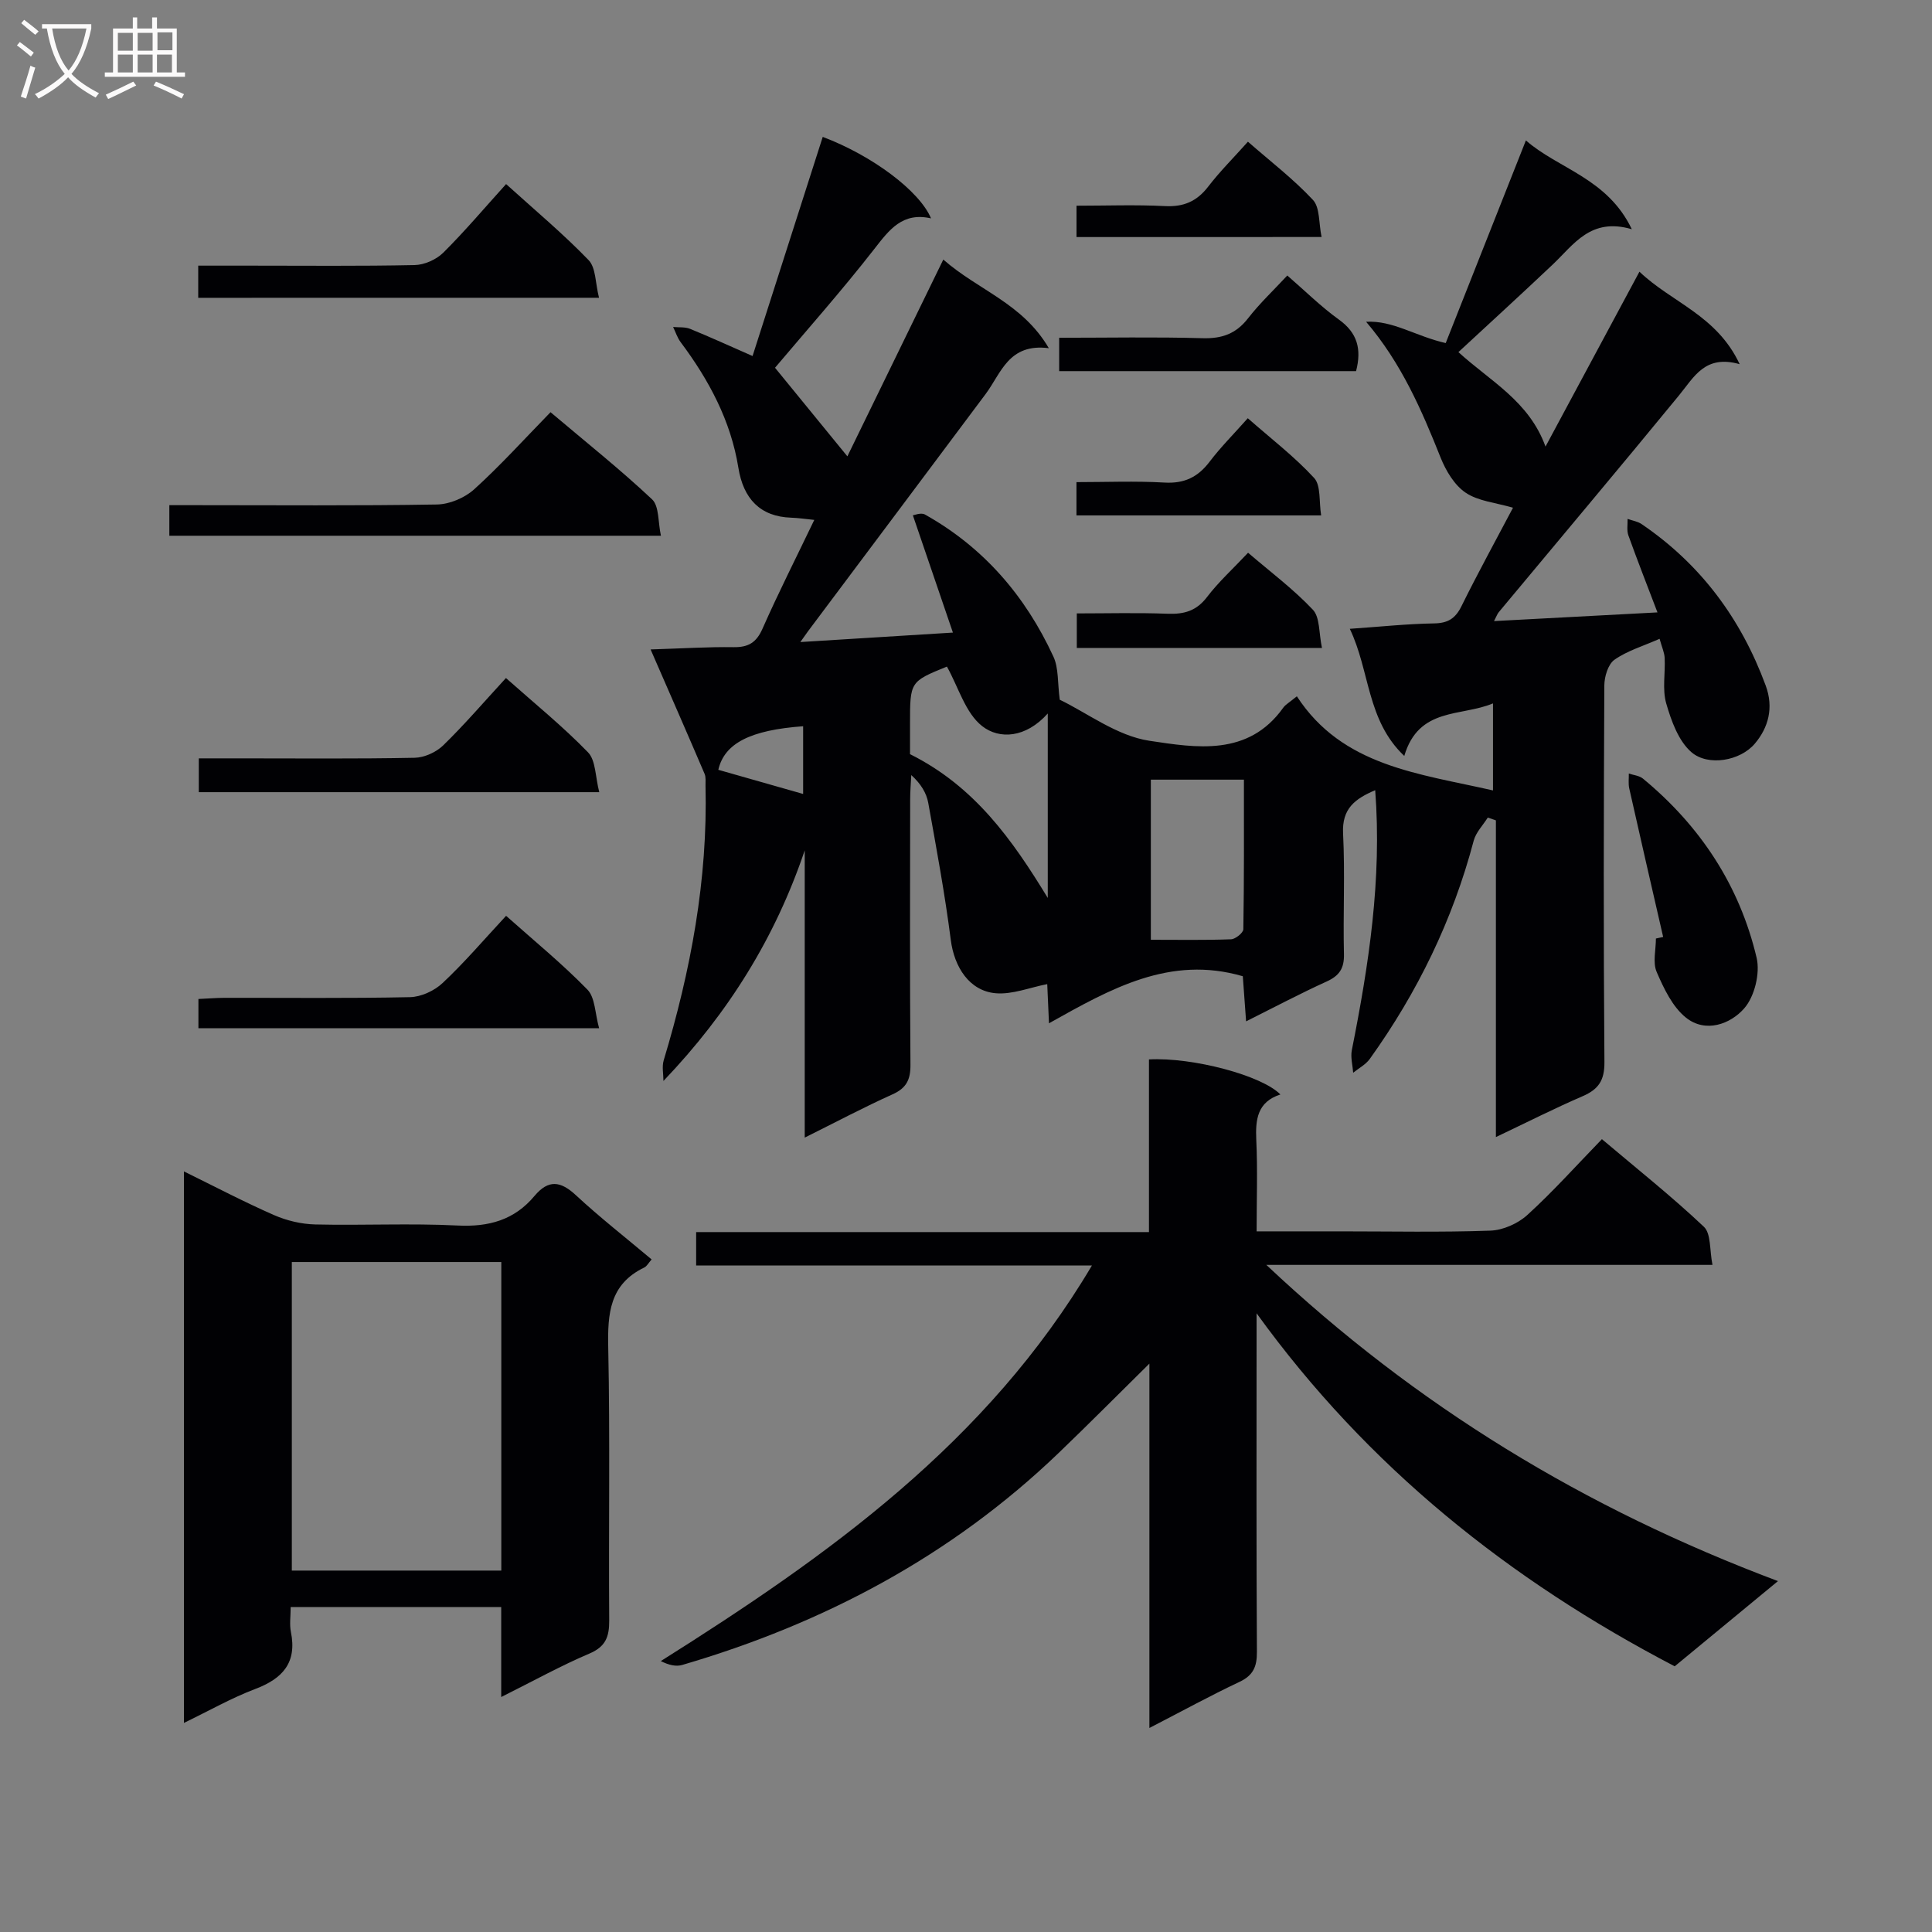 <svg enable-background="new 0 0 400 400" viewBox="0 0 400 400" xmlns="http://www.w3.org/2000/svg"><rect x="0" y="0" width="400" height="400" fill="#808080" stroke="none"/><g fill="#010104"><path d="m343.6 132.26c-3.4 1.5-6.69 2.47-9.34 4.33-1.32.93-2.09 3.49-2.1 5.32-.13 26-.19 52 .02 77.99.03 3.8-1.23 5.64-4.52 7.06-5.77 2.49-11.39 5.34-17.95 8.46 0-22.29 0-43.93 0-65.57-.56-.19-1.12-.39-1.68-.58-1 1.59-2.46 3.06-2.92 4.8-4.34 16.42-11.64 31.41-21.51 45.17-.84 1.17-2.28 1.92-3.44 2.86-.11-1.56-.57-3.19-.28-4.67 3.51-17.65 6.25-35.36 4.84-53.83-4.11 1.76-6.92 3.75-6.65 8.97.42 8.31-.02 16.66.18 24.99.07 2.95-.97 4.47-3.6 5.66-5.42 2.46-10.7 5.26-16.66 8.24-.27-3.66-.49-6.69-.68-9.34-15.1-4.4-27.35 2.59-40.13 9.74-.16-3.55-.27-6.13-.36-8.11-3.62.7-7.23 2.19-10.68 1.89-5.45-.48-8.57-5.42-9.29-11.03-1.22-9.51-2.97-18.96-4.67-28.4-.37-2.03-1.51-3.92-3.51-5.74-.08 1.67-.23 3.34-.23 5-.02 18.33-.08 36.66.06 55 .02 3.07-.84 4.82-3.73 6.11-5.87 2.64-11.57 5.67-18.16 8.95 0-20.4 0-39.94 0-59.47-6.08 17.99-15.73 33.58-29.25 47.74 0-1.43-.34-2.96.05-4.27 5.6-18.56 9.14-37.41 8.66-56.89-.02-.81.11-1.71-.19-2.42-3.48-8.14-7.03-16.24-11.18-25.76 6.73-.21 11.93-.55 17.14-.47 3.07.05 4.75-.92 6.03-3.83 3.29-7.45 6.98-14.72 10.72-22.52-1.73-.17-3.27-.41-4.81-.46-6.39-.22-9.88-3.92-10.91-10.35-1.56-9.7-6.1-18.18-11.95-25.99-.69-.92-1.04-2.08-1.56-3.14 1.18.11 2.47-.04 3.53.39 4.14 1.69 8.22 3.56 12.92 5.62 4.81-15.02 9.67-30.19 14.53-45.37 10.25 3.87 20.03 11.18 22.42 16.87-5.91-1.34-8.63 2.34-11.73 6.32-6.72 8.62-13.99 16.81-20.57 24.61 4.85 5.94 9.9 12.12 14.98 18.34 6.24-12.79 12.89-26.44 19.86-40.74 7.27 6.38 16.38 9.02 21.85 18.35-8.34-1.07-9.86 5.17-13.08 9.48-12.24 16.39-24.52 32.75-36.78 49.13-.36.48-.7.98-1.59 2.23 10.85-.67 20.84-1.29 31.59-1.96-2.87-8.41-5.47-16.03-8.29-24.28.29-.03 1.68-.62 2.49-.17 12.16 6.8 20.83 16.89 26.61 29.43 1.1 2.38.84 5.39 1.31 8.92 5.67 2.72 11.84 7.49 18.57 8.5 9.62 1.44 20.47 3.32 27.71-6.86.46-.64 1.24-1.06 2.81-2.35 9.43 14.52 25.3 15.99 40.61 19.49 0-5.58 0-11.43 0-18.02-6.63 2.78-15.37.72-18.37 10.88-7.81-7.4-7.07-17.55-11.28-26.32 6.28-.43 11.84-1.03 17.41-1.12 2.89-.04 4.44-.99 5.72-3.58 3.44-6.97 7.19-13.78 10.66-20.37-3.6-1.06-7.19-1.35-9.8-3.11-2.32-1.56-4.09-4.53-5.18-7.25-3.94-9.89-8.13-19.57-15.43-28.14 5.53-.32 10.22 2.98 16.48 4.41 5.44-13.76 10.95-27.69 16.6-41.96 6.7 5.89 16.88 7.81 21.93 18.39-8.53-2.51-12.01 3.18-16.4 7.33-6.37 6.03-12.85 11.95-19.5 18.11 6.51 5.97 14.62 10.12 18.03 19.56 6.5-12.11 12.76-23.76 19.45-36.21 6.66 6.38 16 9 20.75 19.15-7.18-2.04-9.43 2.65-12.56 6.46-12.34 15.05-24.88 29.94-37.33 44.9-.29.35-.44.82-.97 1.83 11.25-.6 22.08-1.17 33.84-1.8-2.12-5.57-4.15-10.73-6.02-15.94-.37-1.03-.13-2.27-.17-3.42.97.35 2.07.51 2.9 1.07 12.24 8.32 20.59 19.59 25.7 33.44 1.7 4.61.54 8.71-2.24 12.01-3.02 3.6-9.69 4.75-13.13 1.79-2.68-2.31-4.17-6.46-5.22-10.08-.85-2.93-.17-6.29-.33-9.44-.05-1.11-.57-2.22-1.05-3.96zm-105.33 29.16v33.15c5.7 0 11.15.1 16.59-.1.92-.03 2.55-1.34 2.56-2.08.17-10.24.12-20.49.12-30.97-6.7 0-12.77 0-19.27 0zm-49.86-5.28c13.39 6.68 21.18 17.73 28.52 29.77 0-1.4 0-2.79 0-4.19 0-10.88 0-21.76 0-34-4.58 5.12-10.05 5.39-13.59 2.61-3.46-2.71-4.89-8.02-7.29-12.32-7.64 3.11-7.64 3.11-7.64 11.87zm-22.13-5.78c-10.88.79-16.3 3.51-17.56 9.02 5.76 1.64 11.53 3.28 17.56 5 0-5.2 0-9.6 0-14.02z"/><path d="m237.97 357.76c0-25.63 0-50.2 0-75.44-6.62 6.53-12.65 12.61-18.83 18.54-22.2 21.29-48.54 35.26-77.89 43.85-1.27.37-2.74.05-4.44-.8 34.69-21.84 67.54-45.21 89.26-81.9-27.66 0-54.7 0-81.94 0 0-2.49 0-4.43 0-6.92h93.75c0-12.28 0-24.03 0-35.75 9.08-.48 23.42 3.34 27.21 7.26-4.76 1.54-5.19 5.15-4.99 9.43.29 6.11.07 12.24.07 18.91h17.4c10.33 0 20.67.22 30.99-.15 2.63-.09 5.72-1.47 7.68-3.26 5.28-4.81 10.07-10.16 15.42-15.68 7.36 6.22 14.5 11.89 21.11 18.14 1.51 1.42 1.16 4.82 1.78 7.89-31 0-61.24 0-92.37 0 31.03 29.22 65.91 50.44 105.93 65.47-7.84 6.47-14.58 12.03-21.38 17.64-34.26-17.87-63.59-41.28-86.57-73.09v5.12c0 21.66-.06 43.33.07 64.99.02 3.04-.75 4.86-3.62 6.21-5.96 2.81-11.76 5.99-18.64 9.54z"/><path d="m103.77 351.35c0-6.79 0-12.57 0-18.62-14.58 0-28.81 0-43.59 0 0 1.93-.27 3.59.05 5.15 1.29 6.37-1.71 9.66-7.42 11.82-4.91 1.86-9.53 4.5-14.73 7.01 0-38.22 0-75.77 0-114.18 6.5 3.19 12.47 6.33 18.63 9.03 2.64 1.16 5.68 1.88 8.56 1.95 9.82.23 19.67-.27 29.47.22 6.47.33 11.77-1.15 15.92-6.12 2.89-3.45 5.4-3.11 8.59-.14 4.96 4.6 10.31 8.78 15.66 13.28-.66.75-.99 1.42-1.53 1.68-7.19 3.46-7.6 9.56-7.45 16.61.39 18.81.06 37.63.2 56.45.02 3.38-.72 5.43-4.11 6.87-5.91 2.51-11.56 5.65-18.25 8.99zm.02-90.06c-14.65 0-28.89 0-43.37 0v63.88h43.37c0-21.4 0-42.37 0-63.88z"/><path d="m35.06 110.92c0-2.1 0-3.85 0-6.33h5.46c16.64 0 33.29.14 49.92-.14 2.63-.04 5.77-1.37 7.74-3.15 5.41-4.9 10.32-10.34 15.8-15.96 7.3 6.17 14.41 11.83 21.02 18.04 1.5 1.41 1.21 4.71 1.84 7.54-34.38 0-67.78 0-101.78 0z"/><path d="m41.04 61.66c0-2.11 0-4.05 0-6.66h10.87c11.31 0 22.63.12 33.94-.12 2.01-.04 4.47-1.13 5.91-2.55 4.45-4.42 8.51-9.23 13.02-14.22 5.94 5.38 11.81 10.28 17.08 15.74 1.53 1.58 1.39 4.78 2.16 7.8-28.05.01-55.22.01-82.98.01z"/><path d="m104.75 140.38c5.99 5.32 11.81 10.04 16.99 15.38 1.62 1.67 1.5 5.04 2.33 8.25-28.19 0-55.39 0-82.91 0 0-2.13 0-4.22 0-7h8.22c12.15 0 24.31.12 36.46-.12 2.01-.04 4.45-1.14 5.91-2.56 4.4-4.28 8.41-8.96 13-13.95z"/><path d="m104.78 189.61c5.85 5.21 11.65 9.95 16.84 15.28 1.61 1.65 1.56 4.93 2.42 7.99-28.3 0-55.5 0-82.96 0 0-2.02 0-3.77 0-6.05 1.85-.08 3.61-.23 5.37-.24 12.82-.02 25.63.13 38.44-.14 2.3-.05 5.04-1.32 6.74-2.92 4.48-4.19 8.48-8.89 13.15-13.92z"/><path d="m344.34 193.99c-2.35-10.25-4.72-20.49-7.02-30.75-.22-.99-.07-2.05-.09-3.09.98.34 2.17.43 2.92 1.05 11.88 9.8 20.01 22.14 23.54 37.1.75 3.2-.42 8.01-2.56 10.46-2.86 3.28-8.01 5.18-12.07 1.93-2.79-2.23-4.59-6.04-6.07-9.47-.84-1.96-.15-4.58-.15-6.91.5-.11 1-.22 1.5-.32z"/><path d="m219.29 69.93c10.08 0 19.88-.19 29.67.09 4.02.12 6.93-.9 9.43-4.11 2.43-3.13 5.36-5.88 8.13-8.87 3.6 3.11 6.93 6.42 10.69 9.13 3.82 2.74 4.73 6.09 3.55 10.67-20.31 0-40.71 0-61.47 0 0-2.05 0-4.12 0-6.91z"/><path d="m222.87 106.71c0-2.16 0-4.1 0-6.89 6.05 0 12.15-.26 18.21.09 4.1.24 6.92-1.11 9.35-4.31 2.3-3.03 5.02-5.75 7.91-9.01 4.75 4.18 9.63 7.91 13.73 12.36 1.44 1.56.99 4.87 1.46 7.76-17.25 0-33.83 0-50.66 0z"/><path d="m273.7 134.15c-17.61 0-34.01 0-50.76 0 0-2.34 0-4.42 0-7.15 6.25 0 12.53-.17 18.8.07 3.41.13 5.97-.58 8.16-3.46 2.4-3.15 5.38-5.85 8.5-9.17 4.59 3.94 9.37 7.51 13.4 11.78 1.5 1.56 1.23 4.79 1.9 7.93z"/><path d="m222.88 49.08c0-2.11 0-3.87 0-6.49 6.13 0 12.23-.23 18.3.08 3.88.2 6.62-.98 8.97-4.04 2.41-3.14 5.25-5.96 8.22-9.29 4.69 4.1 9.44 7.74 13.46 12.05 1.47 1.57 1.18 4.78 1.79 7.68-17.3.01-33.71.01-50.74.01z"/></g><path d="m6.4 11.7c-1-.8-1.9-1.6-2.9-2.3l.6-.7c.9.7 1.9 1.4 2.9 2.2zm-2.1 8.3c.7-2.1 1.4-4.2 2-6.4.2.1.6.3 1 .4-.7 2.3-1.3 4.4-1.9 6.4zm3-12.8c-1.1-.9-2.1-1.7-2.9-2.4l.6-.7c1 .8 2 1.5 3 2.4zm1.4-1.3v-.9h10.2v.9c-.9 4.2-2.3 7.3-4.1 9.4 1.3 1.4 3.2 2.7 5.7 4-.2.2-.4.5-.7.9-2.5-1.4-4.4-2.7-5.7-4.2-1.4 1.5-3.5 3-6.1 4.4 0 0 0 0-.1-.1-.3-.4-.5-.7-.7-.8 2.7-1.3 4.7-2.8 6.2-4.2-1.8-2.2-3-5.3-3.7-9.4zm9.2 0h-7.1c.6 3.8 1.7 6.7 3.4 8.7 1.7-2 2.9-4.8 3.7-8.7z" fill="#fbfafa"/><path d="m31.6 3.6h.9v2.3h4.1v9.1h1.7v.9h-16.6v-.9h1.7v-9.1h4.1v-2.3h.9v2.3h3.1v-2.3zm-4 13.3.6.8c-1.9.9-3.8 1.9-5.8 2.8-.2-.3-.3-.6-.5-.9 2-.9 3.9-1.8 5.7-2.7zm-3.2-10.1v3.7h3.1v-3.7zm0 4.5v3.7h3.1v-3.7zm4.1-4.5v3.7h3.1v-3.7zm0 4.5v3.7h3.1v-3.7zm9.1 9.1c-2.1-1.1-4.1-2-5.8-2.7l.5-.8c2.2.9 4.1 1.8 5.8 2.6zm-1.9-13.7h-3.1v3.7h3.1v-3.6zm-3.2 4.6v3.7h3.1v-3.7z" fill="#fbfafa"/></svg>